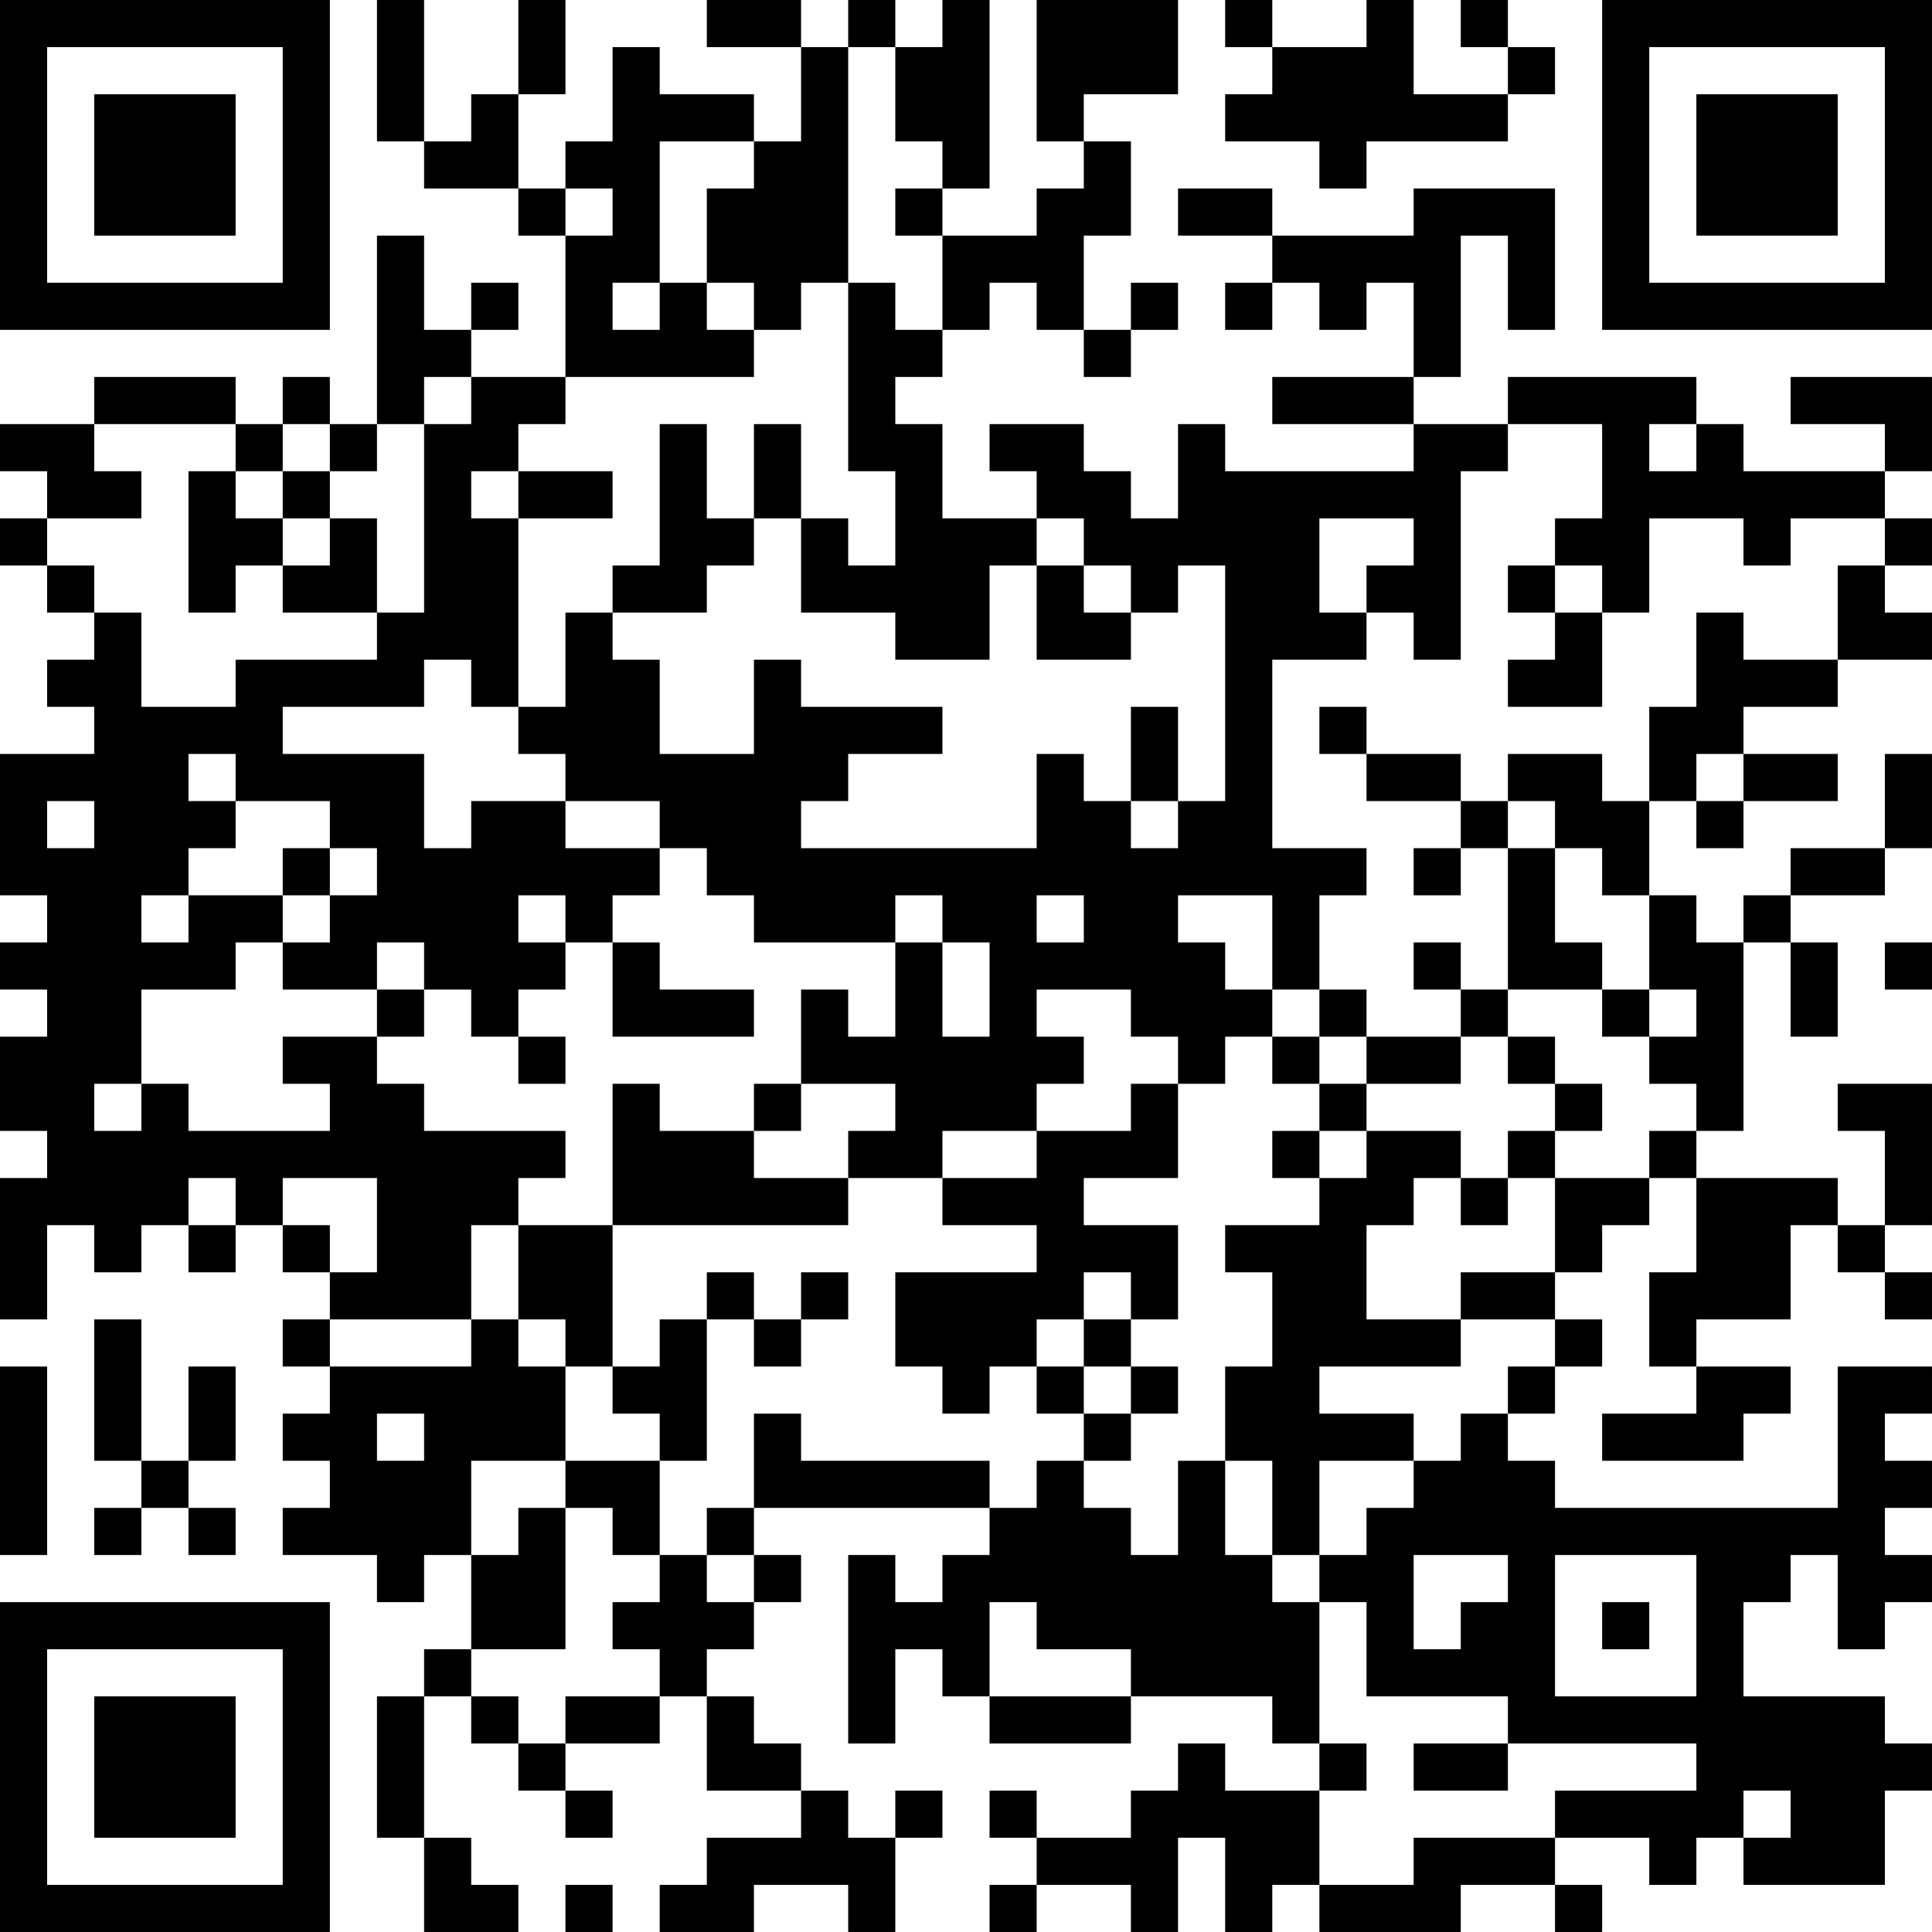 <?xml version="1.0" encoding="UTF-8"?>
<svg xmlns="http://www.w3.org/2000/svg" version="1.1" width="200" height="200" viewBox="0 0 200 200"><rect x="0" y="0" width="200" height="200" fill="#ffffff"/><g transform="scale(4.878)"><g transform="translate(0,0)"><path fill-rule="evenodd" d="M8 0L8 3L9 3L9 4L11 4L11 5L12 5L12 8L10 8L10 7L11 7L11 6L10 6L10 7L9 7L9 5L8 5L8 9L7 9L7 8L6 8L6 9L5 9L5 8L2 8L2 9L0 9L0 10L1 10L1 11L0 11L0 12L1 12L1 13L2 13L2 14L1 14L1 15L2 15L2 16L0 16L0 19L1 19L1 20L0 20L0 21L1 21L1 22L0 22L0 24L1 24L1 25L0 25L0 28L1 28L1 26L2 26L2 27L3 27L3 26L4 26L4 27L5 27L5 26L6 26L6 27L7 27L7 28L6 28L6 29L7 29L7 30L6 30L6 31L7 31L7 32L6 32L6 33L8 33L8 34L9 34L9 33L10 33L10 35L9 35L9 36L8 36L8 39L9 39L9 41L11 41L11 40L10 40L10 39L9 39L9 36L10 36L10 37L11 37L11 38L12 38L12 39L13 39L13 38L12 38L12 37L14 37L14 36L15 36L15 38L17 38L17 39L15 39L15 40L14 40L14 41L16 41L16 40L18 40L18 41L19 41L19 39L20 39L20 38L19 38L19 39L18 39L18 38L17 38L17 37L16 37L16 36L15 36L15 35L16 35L16 34L17 34L17 33L16 33L16 32L21 32L21 33L20 33L20 34L19 34L19 33L18 33L18 37L19 37L19 35L20 35L20 36L21 36L21 37L24 37L24 36L27 36L27 37L28 37L28 38L26 38L26 37L25 37L25 38L24 38L24 39L22 39L22 38L21 38L21 39L22 39L22 40L21 40L21 41L22 41L22 40L24 40L24 41L25 41L25 39L26 39L26 41L27 41L27 40L28 40L28 41L31 41L31 40L33 40L33 41L34 41L34 40L33 40L33 39L35 39L35 40L36 40L36 39L37 39L37 40L40 40L40 38L41 38L41 37L40 37L40 36L37 36L37 34L38 34L38 33L39 33L39 35L40 35L40 34L41 34L41 33L40 33L40 32L41 32L41 31L40 31L40 30L41 30L41 29L39 29L39 32L33 32L33 31L32 31L32 30L33 30L33 29L34 29L34 28L33 28L33 27L34 27L34 26L35 26L35 25L36 25L36 27L35 27L35 29L36 29L36 30L34 30L34 31L37 31L37 30L38 30L38 29L36 29L36 28L38 28L38 26L39 26L39 27L40 27L40 28L41 28L41 27L40 27L40 26L41 26L41 23L39 23L39 24L40 24L40 26L39 26L39 25L36 25L36 24L37 24L37 20L38 20L38 22L39 22L39 20L38 20L38 19L40 19L40 18L41 18L41 16L40 16L40 18L38 18L38 19L37 19L37 20L36 20L36 19L35 19L35 17L36 17L36 18L37 18L37 17L39 17L39 16L37 16L37 15L39 15L39 14L41 14L41 13L40 13L40 12L41 12L41 11L40 11L40 10L41 10L41 8L38 8L38 9L40 9L40 10L37 10L37 9L36 9L36 8L32 8L32 9L30 9L30 8L31 8L31 5L32 5L32 7L33 7L33 4L30 4L30 5L27 5L27 4L25 4L25 5L27 5L27 6L26 6L26 7L27 7L27 6L28 6L28 7L29 7L29 6L30 6L30 8L27 8L27 9L30 9L30 10L26 10L26 9L25 9L25 11L24 11L24 10L23 10L23 9L21 9L21 10L22 10L22 11L20 11L20 9L19 9L19 8L20 8L20 7L21 7L21 6L22 6L22 7L23 7L23 8L24 8L24 7L25 7L25 6L24 6L24 7L23 7L23 5L24 5L24 3L23 3L23 2L25 2L25 0L22 0L22 3L23 3L23 4L22 4L22 5L20 5L20 4L21 4L21 0L20 0L20 1L19 1L19 0L18 0L18 1L17 1L17 0L15 0L15 1L17 1L17 3L16 3L16 2L14 2L14 1L13 1L13 3L12 3L12 4L11 4L11 2L12 2L12 0L11 0L11 2L10 2L10 3L9 3L9 0ZM26 0L26 1L27 1L27 2L26 2L26 3L28 3L28 4L29 4L29 3L32 3L32 2L33 2L33 1L32 1L32 0L31 0L31 1L32 1L32 2L30 2L30 0L29 0L29 1L27 1L27 0ZM18 1L18 6L17 6L17 7L16 7L16 6L15 6L15 4L16 4L16 3L14 3L14 6L13 6L13 7L14 7L14 6L15 6L15 7L16 7L16 8L12 8L12 9L11 9L11 10L10 10L10 11L11 11L11 15L10 15L10 14L9 14L9 15L6 15L6 16L9 16L9 18L10 18L10 17L12 17L12 18L14 18L14 19L13 19L13 20L12 20L12 19L11 19L11 20L12 20L12 21L11 21L11 22L10 22L10 21L9 21L9 20L8 20L8 21L6 21L6 20L7 20L7 19L8 19L8 18L7 18L7 17L5 17L5 16L4 16L4 17L5 17L5 18L4 18L4 19L3 19L3 20L4 20L4 19L6 19L6 20L5 20L5 21L3 21L3 23L2 23L2 24L3 24L3 23L4 23L4 24L7 24L7 23L6 23L6 22L8 22L8 23L9 23L9 24L12 24L12 25L11 25L11 26L10 26L10 28L7 28L7 29L10 29L10 28L11 28L11 29L12 29L12 31L10 31L10 33L11 33L11 32L12 32L12 35L10 35L10 36L11 36L11 37L12 37L12 36L14 36L14 35L13 35L13 34L14 34L14 33L15 33L15 34L16 34L16 33L15 33L15 32L16 32L16 30L17 30L17 31L21 31L21 32L22 32L22 31L23 31L23 32L24 32L24 33L25 33L25 31L26 31L26 33L27 33L27 34L28 34L28 37L29 37L29 38L28 38L28 40L30 40L30 39L33 39L33 38L36 38L36 37L32 37L32 36L29 36L29 34L28 34L28 33L29 33L29 32L30 32L30 31L31 31L31 30L32 30L32 29L33 29L33 28L31 28L31 27L33 27L33 25L35 25L35 24L36 24L36 23L35 23L35 22L36 22L36 21L35 21L35 19L34 19L34 18L33 18L33 17L32 17L32 16L34 16L34 17L35 17L35 15L36 15L36 13L37 13L37 14L39 14L39 12L40 12L40 11L38 11L38 12L37 12L37 11L35 11L35 13L34 13L34 12L33 12L33 11L34 11L34 9L32 9L32 10L31 10L31 14L30 14L30 13L29 13L29 12L30 12L30 11L28 11L28 13L29 13L29 14L27 14L27 18L29 18L29 19L28 19L28 21L27 21L27 19L25 19L25 20L26 20L26 21L27 21L27 22L26 22L26 23L25 23L25 22L24 22L24 21L22 21L22 22L23 22L23 23L22 23L22 24L20 24L20 25L18 25L18 24L19 24L19 23L17 23L17 21L18 21L18 22L19 22L19 20L20 20L20 22L21 22L21 20L20 20L20 19L19 19L19 20L16 20L16 19L15 19L15 18L14 18L14 17L12 17L12 16L11 16L11 15L12 15L12 13L13 13L13 14L14 14L14 16L16 16L16 14L17 14L17 15L20 15L20 16L18 16L18 17L17 17L17 18L22 18L22 16L23 16L23 17L24 17L24 18L25 18L25 17L26 17L26 12L25 12L25 13L24 13L24 12L23 12L23 11L22 11L22 12L21 12L21 14L19 14L19 13L17 13L17 11L18 11L18 12L19 12L19 10L18 10L18 6L19 6L19 7L20 7L20 5L19 5L19 4L20 4L20 3L19 3L19 1ZM12 4L12 5L13 5L13 4ZM9 8L9 9L8 9L8 10L7 10L7 9L6 9L6 10L5 10L5 9L2 9L2 10L3 10L3 11L1 11L1 12L2 12L2 13L3 13L3 15L5 15L5 14L8 14L8 13L9 13L9 9L10 9L10 8ZM14 9L14 12L13 12L13 13L15 13L15 12L16 12L16 11L17 11L17 9L16 9L16 11L15 11L15 9ZM35 9L35 10L36 10L36 9ZM4 10L4 13L5 13L5 12L6 12L6 13L8 13L8 11L7 11L7 10L6 10L6 11L5 11L5 10ZM11 10L11 11L13 11L13 10ZM6 11L6 12L7 12L7 11ZM22 12L22 14L24 14L24 13L23 13L23 12ZM32 12L32 13L33 13L33 14L32 14L32 15L34 15L34 13L33 13L33 12ZM24 15L24 17L25 17L25 15ZM28 15L28 16L29 16L29 17L31 17L31 18L30 18L30 19L31 19L31 18L32 18L32 21L31 21L31 20L30 20L30 21L31 21L31 22L29 22L29 21L28 21L28 22L27 22L27 23L28 23L28 24L27 24L27 25L28 25L28 26L26 26L26 27L27 27L27 29L26 29L26 31L27 31L27 33L28 33L28 31L30 31L30 30L28 30L28 29L31 29L31 28L29 28L29 26L30 26L30 25L31 25L31 26L32 26L32 25L33 25L33 24L34 24L34 23L33 23L33 22L32 22L32 21L34 21L34 22L35 22L35 21L34 21L34 20L33 20L33 18L32 18L32 17L31 17L31 16L29 16L29 15ZM36 16L36 17L37 17L37 16ZM1 17L1 18L2 18L2 17ZM6 18L6 19L7 19L7 18ZM22 19L22 20L23 20L23 19ZM13 20L13 22L16 22L16 21L14 21L14 20ZM40 20L40 21L41 21L41 20ZM8 21L8 22L9 22L9 21ZM11 22L11 23L12 23L12 22ZM28 22L28 23L29 23L29 24L28 24L28 25L29 25L29 24L31 24L31 25L32 25L32 24L33 24L33 23L32 23L32 22L31 22L31 23L29 23L29 22ZM13 23L13 26L11 26L11 28L12 28L12 29L13 29L13 30L14 30L14 31L12 31L12 32L13 32L13 33L14 33L14 31L15 31L15 28L16 28L16 29L17 29L17 28L18 28L18 27L17 27L17 28L16 28L16 27L15 27L15 28L14 28L14 29L13 29L13 26L18 26L18 25L16 25L16 24L17 24L17 23L16 23L16 24L14 24L14 23ZM24 23L24 24L22 24L22 25L20 25L20 26L22 26L22 27L19 27L19 29L20 29L20 30L21 30L21 29L22 29L22 30L23 30L23 31L24 31L24 30L25 30L25 29L24 29L24 28L25 28L25 26L23 26L23 25L25 25L25 23ZM4 25L4 26L5 26L5 25ZM6 25L6 26L7 26L7 27L8 27L8 25ZM23 27L23 28L22 28L22 29L23 29L23 30L24 30L24 29L23 29L23 28L24 28L24 27ZM2 28L2 31L3 31L3 32L2 32L2 33L3 33L3 32L4 32L4 33L5 33L5 32L4 32L4 31L5 31L5 29L4 29L4 31L3 31L3 28ZM0 29L0 33L1 33L1 29ZM8 30L8 31L9 31L9 30ZM30 33L30 35L31 35L31 34L32 34L32 33ZM33 33L33 36L36 36L36 33ZM21 34L21 36L24 36L24 35L22 35L22 34ZM34 34L34 35L35 35L35 34ZM30 37L30 38L32 38L32 37ZM37 38L37 39L38 39L38 38ZM12 40L12 41L13 41L13 40ZM0 0L0 7L7 7L7 0ZM1 1L1 6L6 6L6 1ZM2 2L2 5L5 5L5 2ZM34 0L34 7L41 7L41 0ZM35 1L35 6L40 6L40 1ZM36 2L36 5L39 5L39 2ZM0 34L0 41L7 41L7 34ZM1 35L1 40L6 40L6 35ZM2 36L2 39L5 39L5 36Z" fill="#000000"/></g></g></svg>

